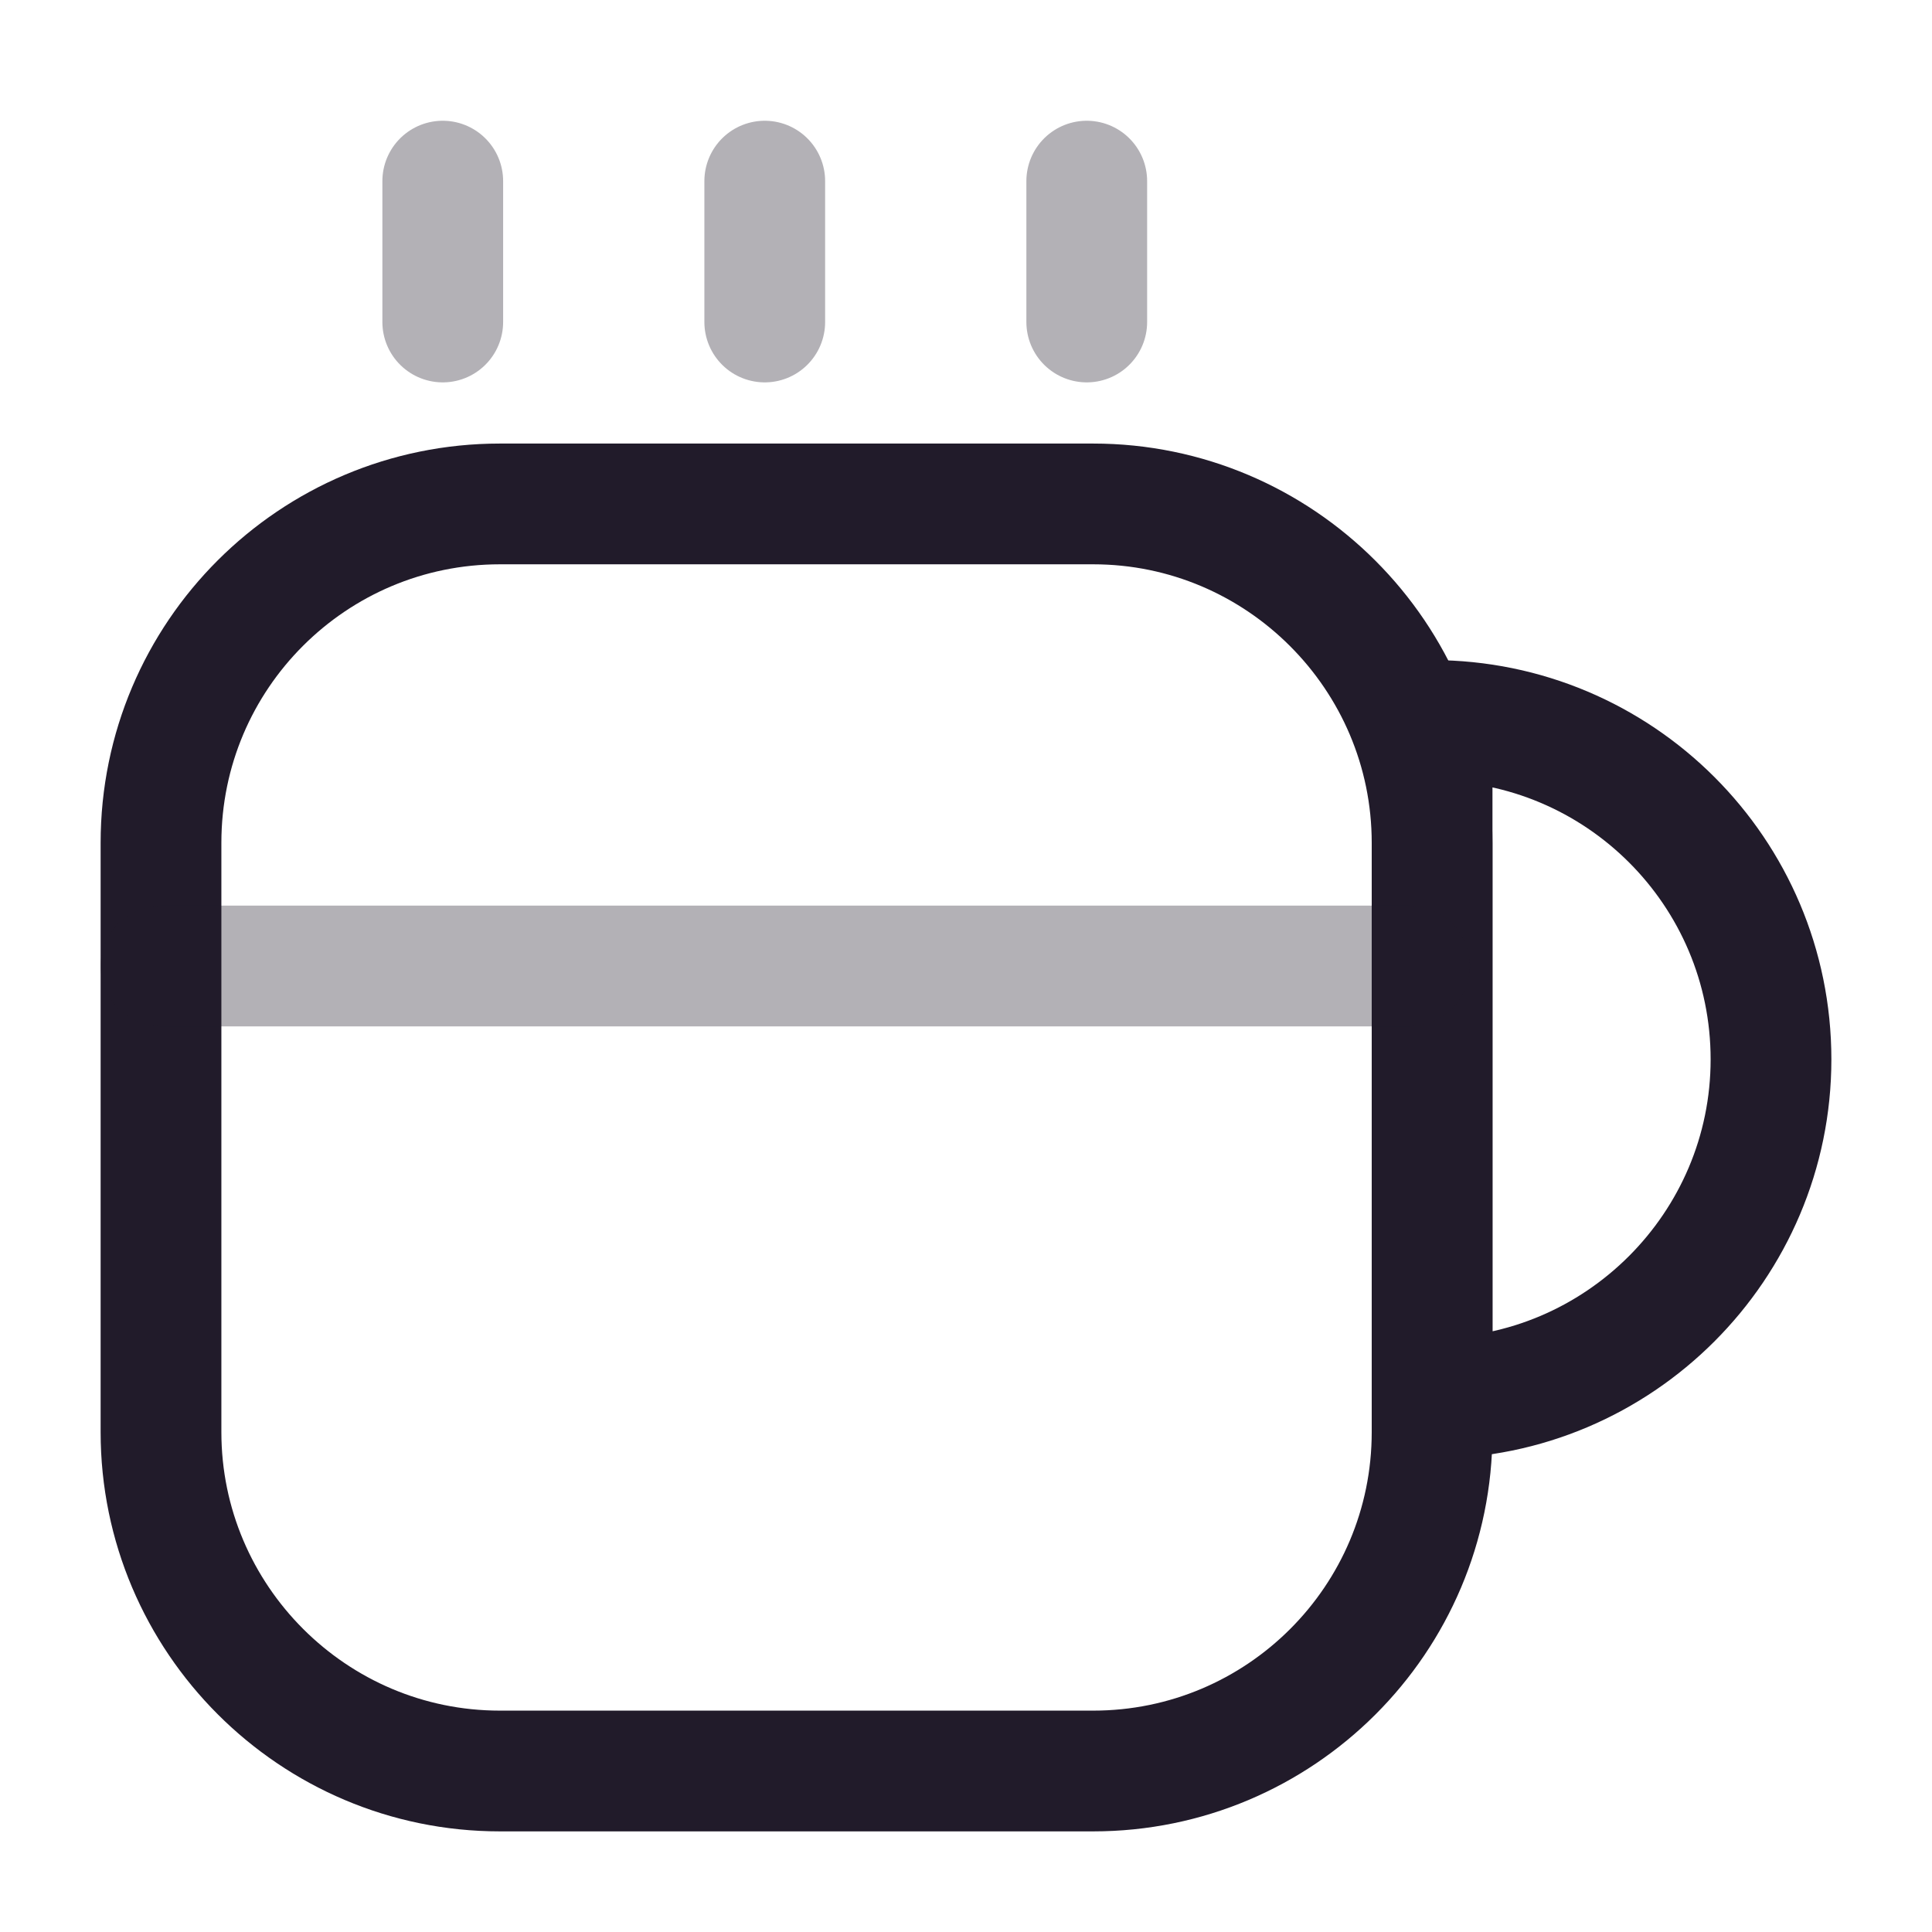 <svg width="24" height="24" viewBox="0 0 24 24" fill="none" xmlns="http://www.w3.org/2000/svg">
<path d="M17.79 10.47V17.79C17.79 20.12 15.9 22 13.58 22H6.21C3.89 22 2 20.11 2 17.79V10.47C2 8.14 3.89 6.26 6.21 6.26H13.58C15.9 6.26 17.79 8.15 17.79 10.47Z" stroke="#211B2A" stroke-width="1.5" stroke-linecap="round" stroke-linejoin="round"/>
<path opacity="0.34" d="M5.5 4V2.25" stroke="#211B2A" stroke-width="1.5" stroke-linecap="round" stroke-linejoin="round"/>
<path opacity="0.34" d="M9.5 4V2.25" stroke="#211B2A" stroke-width="1.5" stroke-linecap="round" stroke-linejoin="round"/>
<path opacity="0.34" d="M13.5 4V2.25" stroke="#211B2A" stroke-width="1.5" stroke-linecap="round" stroke-linejoin="round"/>
<path d="M22 13.16C22 15.48 20.11 17.37 17.79 17.37V8.95C20.11 8.95 22 10.83 22 13.16Z" stroke="#211B2A" stroke-width="1.5" stroke-linecap="round" stroke-linejoin="round"/>
<path opacity="0.34" d="M2 12H17.51" stroke="#211B2A" stroke-width="1.5" stroke-linecap="round" stroke-linejoin="round"/>
</svg>
